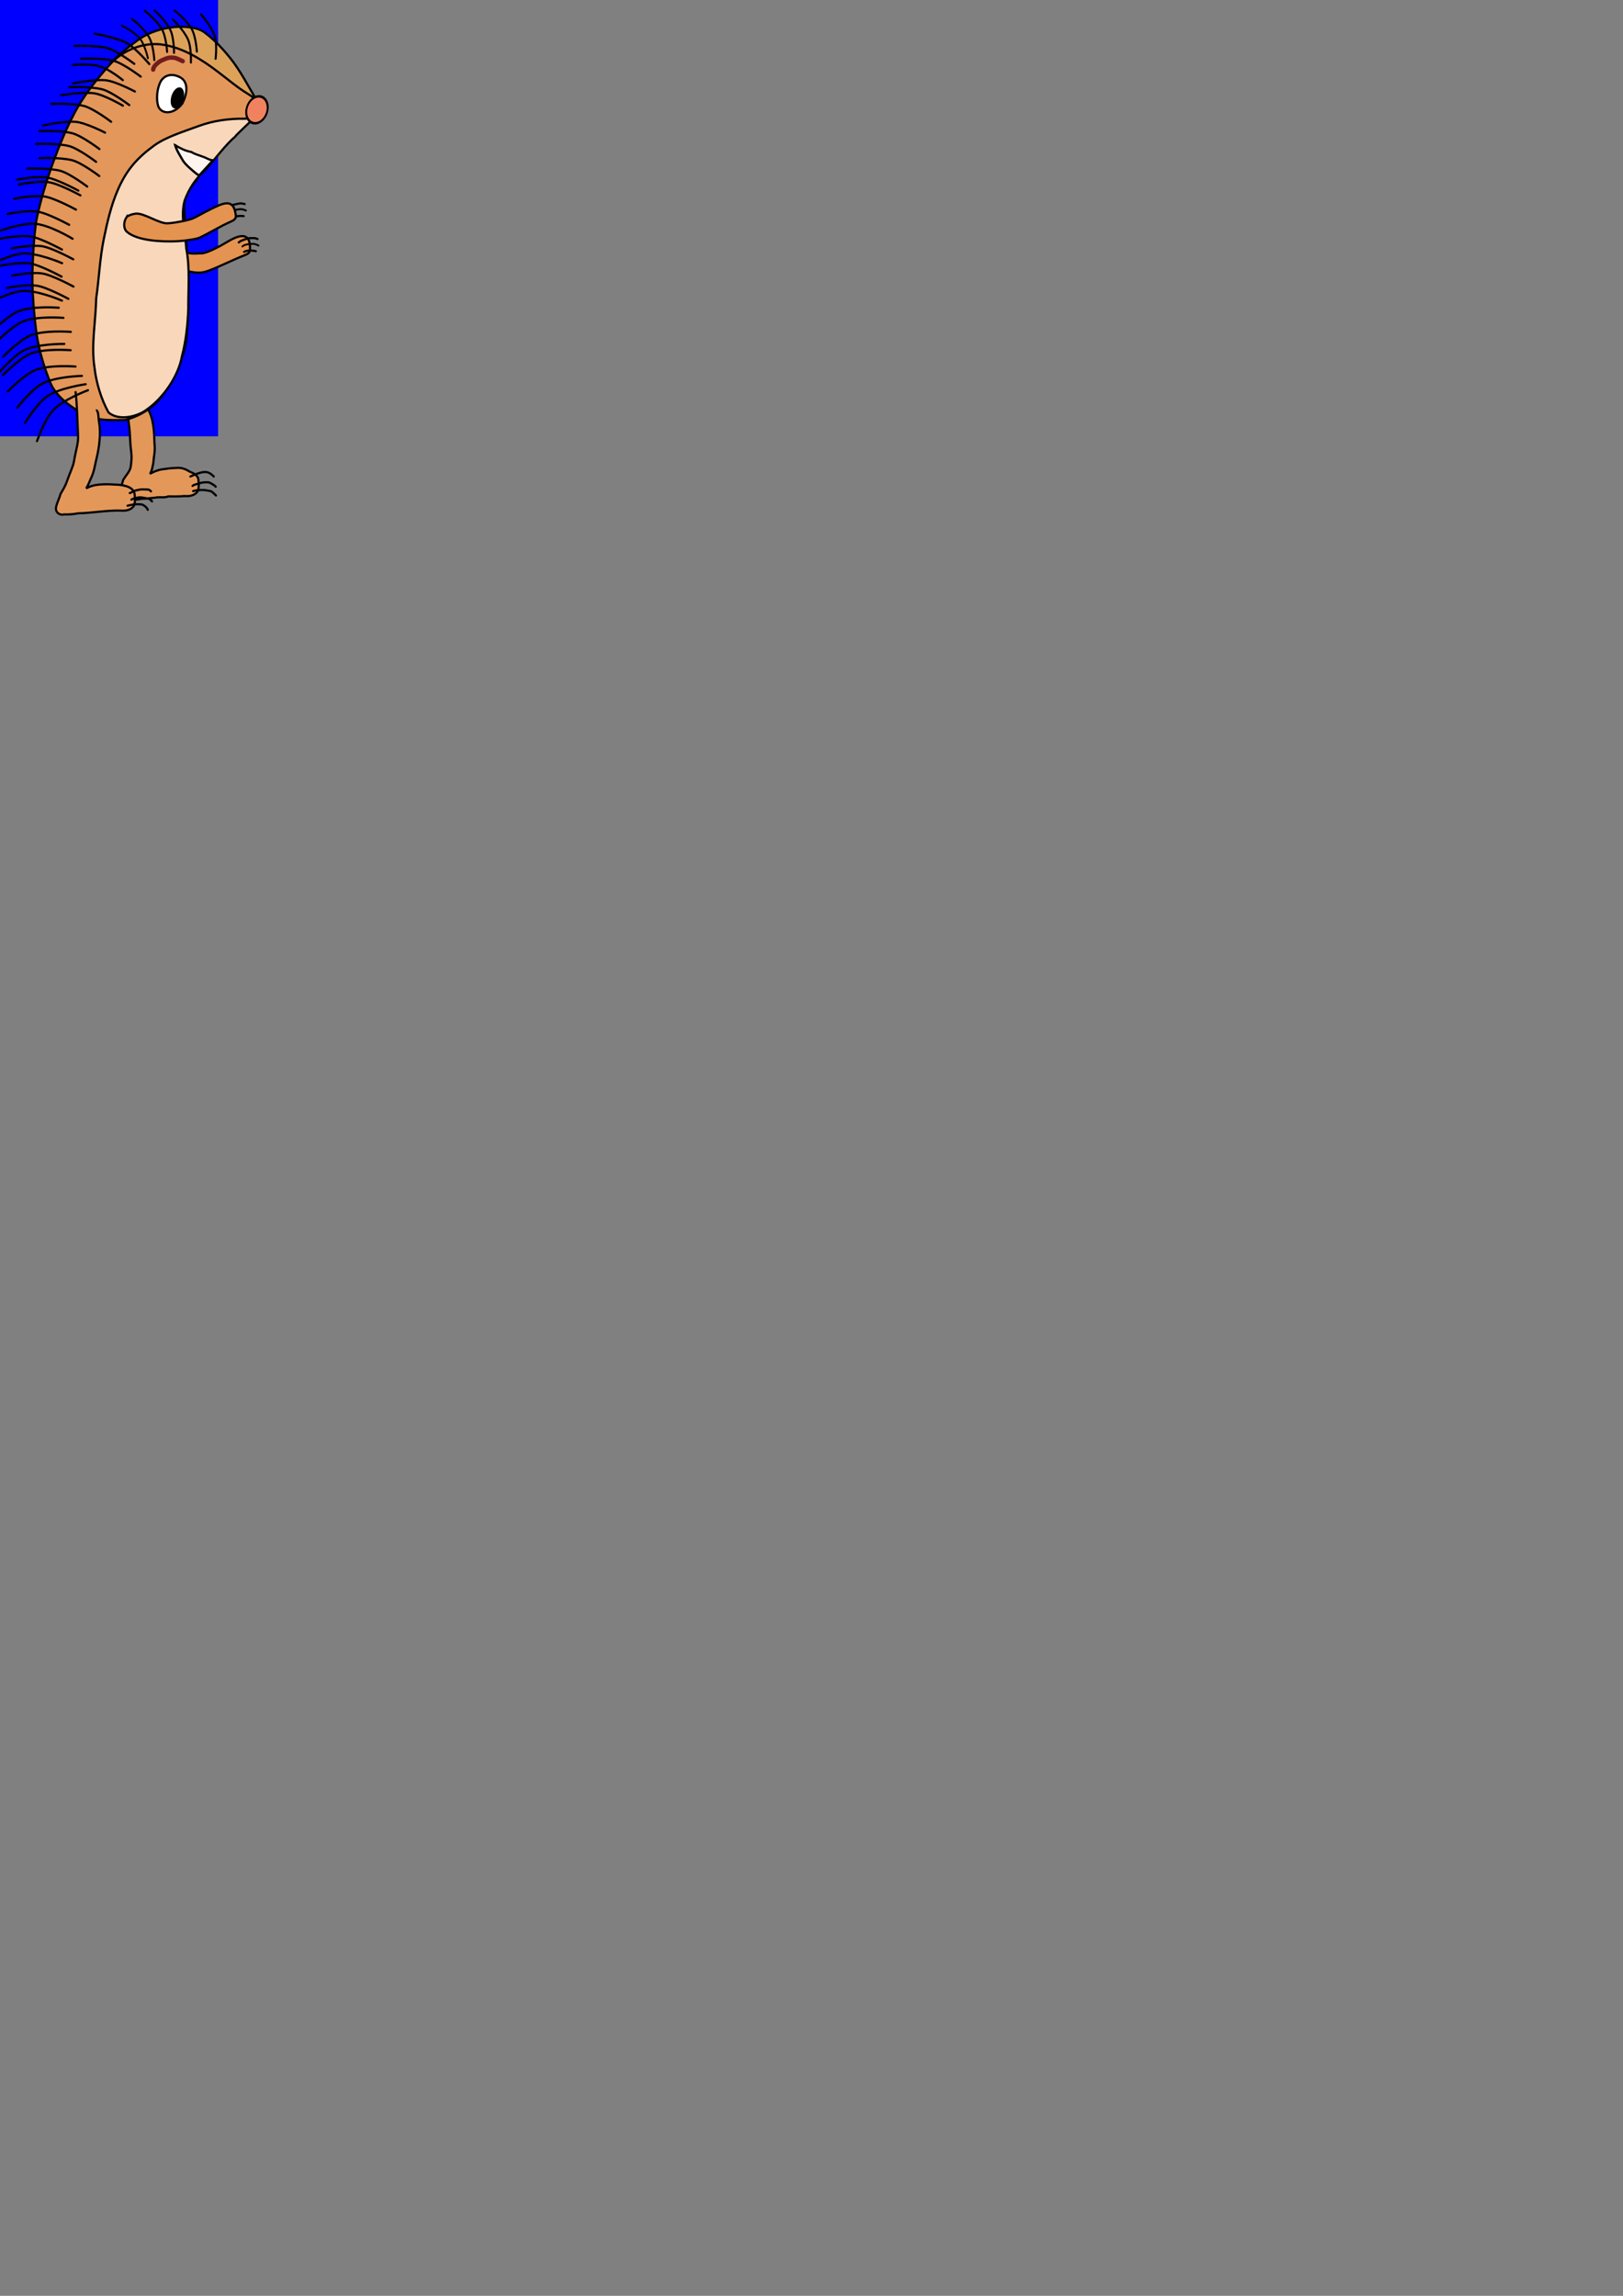 <?xml version="1.0" encoding="UTF-8" standalone="no"?>
<svg
   xmlns:dc="http://purl.org/dc/elements/1.1/"
   xmlns:cc="http://creativecommons.org/ns#"
   xmlns:rdf="http://www.w3.org/1999/02/22-rdf-syntax-ns#"
   xmlns:svg="http://www.w3.org/2000/svg"
   xmlns="http://www.w3.org/2000/svg"
   xmlns:xlink="http://www.w3.org/1999/xlink"
   xmlns:sodipodi="http://sodipodi.sourceforge.net/DTD/sodipodi-0.dtd"
   xmlns:inkscape="http://www.inkscape.org/namespaces/inkscape"
   width="744.094"
   height="1052.362"
   version="1.1">
<rect width="100%" height="100%" fill="#808080" stroke="none"/>
<defs>
  <g id="pindsvin"><g transform="translate(-550 -380)">
    <path
       style="fill:#dda259;fill-opacity:1;stroke:#000000;stroke-width:1px;stroke-linecap:butt;stroke-linejoin:miter;stroke-opacity:1"
       d="m 667.206,425.184 c -3.367,-5.719 -7.251,-13.081 -11.514,-18.385 -3.657,-4.551 -7.324,-8.499 -12.004,-11.992 -3.019,-2.253 -8.077,-2.581 -11.618,-2.524 -5.462,0.088 -12.4,1.851 -17.415,5.14 -3.923,2.573 -9.98,7.366 -14.12,11.725"
       id="path5398"
       inkscape:connector-curvature="0"
       sodipodi:nodetypes="cssssc" />
    <path
       style="fill:#e59350;fill-opacity:1;stroke:#000000;stroke-width:1px;stroke-linecap:butt;stroke-linejoin:miter;stroke-opacity:1"
       d="m 619.902,487.696 c 4.069,1.741 9.366,5.241 13.549,7.237 4.117,1.965 6.562,1.124 8.86,1.199 2.101,0.069 7.49,-2.616 11.843,-5.238 4.711,-2.837 9.966,-4.81 10.429,1.625 0.3,4.175 -0.507,3.53 -5.891,5.901 -6.051,2.664 -12.18,5.622 -15.093,6.281 -4.468,1.012 -8.737,-0.87 -12.978,-2.196 -7.663,-2.396 -13.533,-5.739 -13.245,-4.834"
       id="path5328-5"
       inkscape:connector-curvature="0"
       sodipodi:nodetypes="csssssssc" />
    <path
       style="fill:none;stroke:#000000;stroke-width:0.991px;stroke-linecap:round;stroke-linejoin:miter;stroke-opacity:1"
       d="m 661.904,495.473 c 0.23,-0.179 0.498,-0.264 0.778,-0.344 0.733,-0.21 1.51,-0.305 2.271,-0.272 0.917,0.039 0.734,0.034 1.611,0.135 0.284,0.033 0.514,0.113 0.734,0.161"
       id="path5356-0"
       inkscape:connector-curvature="0"
       sodipodi:nodetypes="csssc" />
    <path
       style="fill:none;stroke:#000000;stroke-width:0.844px;stroke-linecap:round;stroke-linejoin:miter;stroke-opacity:1"
       d="m 661.161,492.955 c 0.723,-0.683 1.598,-0.805 2.478,-0.994 0.725,-0.157 1.402,-0.121 2.09,-0.166 1.059,-0.068 1.756,0.214 2.767,0.775"
       id="path5354-3"
       inkscape:connector-curvature="0"
       sodipodi:nodetypes="cssc" />
    <path
       style="fill:none;stroke:#000000;stroke-width:1px;stroke-linecap:round;stroke-linejoin:miter;stroke-opacity:1"
       d="m 659.481,491.119 c 0.708,-0.707 1.682,-1 2.593,-1.335 1.315,-0.483 2.106,-0.649 3.509,-0.653 1.048,-0.003 1.494,9.1e-4 2.487,0.428"
       id="path5352-8"
       inkscape:connector-curvature="0"
       sodipodi:nodetypes="cssc" />
    <path
       style="fill:#e3985a;stroke:#000000;stroke-width:1px;stroke-linecap:butt;stroke-linejoin:miter;stroke-opacity:1;fill-opacity:1"
       d="m 616.607,565.041 c 1.309,-0.291 0.835,1.548 1.163,2.466 2.754,4.218 2.947,11.466 3.037,15.443 0.443,4.194 -0.264,5.521 -0.483,9.078 -0.384,1.749 -0.576,3.692 -1.573,5.156 1.847,-0.996 3.616,-1.778 5.692,-2.063 2.112,-0.287 4.216,-0.62 6.353,-0.615 2.149,-0.275 4.214,0.425 6.004,1.59 1.683,0.758 3.646,1.46 4.124,3.483 0.186,1.873 0.419,4.073 -0.387,5.768 -1.412,1.902 -3.847,2.233 -6.046,2.026 -2.439,0.293 -4.898,0.122 -7.348,0.168 -1.713,0.74 -3.878,0.186 -5.766,0.536 -2.057,0.19 -4.077,0.53 -6.224,0.535 -2.123,0.418 -4.382,0.583 -6.602,0.529 -2.198,0.53 -4.191,-1.301 -3.557,-3.552 0.406,-1.885 1.009,-3.765 1.495,-5.655 1.04,-1.736 3.123,-3.897 3.421,-5.914 0.663,-4.488 0.384,-5.751 0.09,-8.235 -0.435,-3.671 -0.314,-6.457 -0.666,-9.436 -0.351,-2.961 -1.043,-8.284 -1.633,-9.755"
       id="path4923"
       inkscape:connector-curvature="0"
       sodipodi:nodetypes="cccccccccccccccccsssc" />
    <path
       style="fill:#e3975a;fill-opacity:1;stroke:#000000;stroke-width:1px;stroke-linecap:butt;stroke-linejoin:miter;stroke-opacity:1"
       d="m 670.982,427.809 c -0.545,-0.298 -7.066,-4.628 -7.6,-4.951 -4.819,-2.917 -9.228,-6.775 -13.826,-10.202 -7.231,-5.485 -15.331,-10.537 -24.351,-12.086 -8.781,-1.6 -18.662,2.15 -24.753,8.937 -5.891,6.564 -12.678,14.888 -17.158,23.998 -5.725,11.038 -12.764,29.799 -16.26,45.73 -1.496,6.817 -2.259,22.733 -2.177,29.799 0.081,6.917 0.853,16.423 1.904,23.906 1.066,7.59 3.541,15.656 6.432,22.726 2.657,6.497 10.883,12.339 17.712,15.2 4.904,2.055 11.035,1.692 16.341,1.677 8.065,-2.057 14.89,-6.844 19.126,-14.064 3.971,-4.884 5.881,-11.34 8.016,-17.644 2.409,-7.118 2.057,-32.815 1.81,-37.593 -0.162,-3.144 -1.217,-17.042 -1.641,-25.527 -0.175,-3.5 -1.135,-7.865 5.798,-15.352"
       id="path4409"
       inkscape:connector-curvature="0"
       sodipodi:nodetypes="csccscsssssccsssc" />
    <path
       style="fill:#e3985a;stroke:#000000;stroke-width:1px;stroke-linecap:butt;stroke-linejoin:miter;stroke-opacity:1;fill-opacity:1"
       d="m 593.975,568.138 c 1.309,-0.291 1.108,3.773 1.43,5.412 0.974,4.943 -0.043,11.909 -0.892,15.443 -0.985,4.101 -1.357,7.141 -2.537,9.614 -0.771,1.616 -1.469,3.782 -2.466,5.246 1.847,-0.996 3.694,-1.524 5.781,-1.706 2.291,-0.199 4.042,-0.213 6.264,-0.079 2.162,0.13 3.421,0.02 6.004,0.697 1.785,0.468 3.646,1.46 4.124,3.483 0.186,1.873 0.419,4.073 -0.387,5.768 -1.412,1.902 -3.847,2.233 -6.046,2.026 -6.537,-0.176 -13.21,1.155 -19.337,1.24 -2.123,0.418 -4.382,0.583 -6.602,0.529 -2.198,0.53 -4.191,-1.301 -3.557,-3.552 0.406,-1.885 1.545,-4.033 2.031,-5.923 1.04,-1.736 2.244,-3.711 2.885,-5.646 1.235,-3.726 2.926,-6.937 3.304,-9.485 0.601,-4.049 1.962,-7.957 1.834,-10.954 -0.261,-6.086 -0.686,-19.445 -1.276,-20.915"
       id="path4923-9"
       inkscape:connector-curvature="0"
       sodipodi:nodetypes="cssscssscccccccsssc" />
    <path
       style="fill:#f8d7bb;fill-opacity:1;stroke:#000000;stroke-width:1px;stroke-linecap:butt;stroke-linejoin:miter;stroke-opacity:1"
       d="m 644.109,457.934 c -4.491,4.003 -7.414,8.468 -9.457,13.989 -1.981,7.234 0.326,14.747 0.746,21.972 1.777,9.041 0.871,18.542 0.926,27.641 -0.255,7.02 -1.058,14.782 -2.878,21.633 -1.688,9.624 -8.911,19.283 -15.451,24.038 -4.58,3.824 -13.382,5.958 -18.225,1.879 -3.34,-5.998 -5.671,-13.654 -6.448,-20.611 -1.612,-10.412 0.588,-21.308 0.773,-31.673 1.327,-9.082 1.623,-18.023 3.466,-27.109 1.57,-7.742 3.36,-15.474 6.403,-22.518 3.926,-9.089 8.696,-14.629 16.763,-20.501 5.265,-3.832 13.216,-6.27 20.448,-8.935 6.584,-2.426 13.801,-3.402 20.791,-3.324 0.682,0.094 2.348,-0.501 3.898,0.237 -0.661,0.846 -7.617,7.116 -8.127,8.084 -4.275,3.471 -10.066,11.399 -13.627,15.199 z"
       id="path4949"
       inkscape:connector-curvature="0"
       sodipodi:nodetypes="cccccccccsssscccc" />
    <path
       sodipodi:type="arc"
       style="fill:#f18260;fill-opacity:1;stroke:#000000;stroke-width:1.307;stroke-miterlimit:4;stroke-opacity:1;stroke-dasharray:none"
       id="path4413"
       sodipodi:cx="670.35712"
       sodipodi:cy="431.29074"
       sodipodi:rx="7.1428571"
       sodipodi:ry="7.1428571"
       d="m 677.5,431.291 a 7.143,7.143 0 1 1 -14.286,0 7.143,7.143 0 1 1 14.286,0 z"
       transform="matrix(0.634,0.19,-0.269,0.842,358.823,-60.172)" />
    <path
       style="fill:none;stroke:#000000;stroke-width:1px;stroke-linecap:round;stroke-linejoin:miter;stroke-opacity:1"
       d="m 637.28,598.425 c 1.322,-0.585 3.175,-1.386 4.511,-1.723 0.98,-0.247 1.872,-0.442 2.803,-0.312 1.41,0.198 2.427,1.041 3.418,2.034"
       id="path4954"
       inkscape:connector-curvature="0"
       sodipodi:nodetypes="cssc" />
    <path
       style="fill:none;stroke:#000000;stroke-width:1px;stroke-linecap:round;stroke-linejoin:miter;stroke-opacity:1"
       d="m 638.29,602.718 c 0.79,-0.672 1.878,-0.741 2.824,-1.093 1.324,-0.493 2.779,-0.604 4.192,-0.554 0.863,0.03 1.549,0.58 2.273,0.992 0.571,0.325 0.694,0.381 1.318,1.033"
       id="path4956"
       inkscape:connector-curvature="0"
       sodipodi:nodetypes="csssc" />
    <path
       style="fill:none;stroke:#000000;stroke-width:1px;stroke-linecap:round;stroke-linejoin:miter;stroke-opacity:1"
       d="m 638.543,605.117 c 1.015,-0.391 2.165,-0.317 3.214,-0.499 1.07,-0.043 2.142,-0.042 3.186,0.219 0.97,0.112 2.039,0.239 2.717,1.028 0.524,0.36 0.892,0.848 1.365,1.273"
       id="path4958"
       inkscape:connector-curvature="0" />
    <path
       style="fill:none;stroke:#000000;stroke-width:1px;stroke-linecap:round;stroke-linejoin:miter;stroke-opacity:1"
       d="m 609.501,606.001 c 0.683,-0.148 1.223,-0.625 1.87,-0.879 0.962,-0.379 1.976,-0.574 2.986,-0.741 0.896,-0.149 1.815,0.015 2.722,-0.019 1.349,-0.051 1.791,0.443 2.145,0.882"
       id="path4960"
       inkscape:connector-curvature="0"
       sodipodi:nodetypes="csssc" />
    <path
       style="fill:none;stroke:#000000;stroke-width:1px;stroke-linecap:round;stroke-linejoin:miter;stroke-opacity:1"
       d="m 610.258,609.031 c 1.233,-0.751 2.659,-0.986 4.039,-1.073 1.44,0.137 2.618,0.408 3.941,0.65 0.229,0.087 0.847,0.536 1.459,1.212"
       id="path4962"
       inkscape:connector-curvature="0"
       sodipodi:nodetypes="cccc" />
    <path
       style="fill:none;stroke:#000000;stroke-width:1px;stroke-linecap:round;stroke-linejoin:miter;stroke-opacity:1"
       d="m 608.491,611.809 c 2.197,-0.519 3.356,-0.759 5.314,-0.658 1.276,0.066 1.517,0.056 2.477,0.769 0.911,0.676 0.892,0.732 1.489,1.75"
       id="path4964"
       inkscape:connector-curvature="0"
       sodipodi:nodetypes="cssc" />
    <path
       style="fill:#fcf5ef;fill-opacity:1;stroke:#000000;stroke-width:1px;stroke-linecap:butt;stroke-linejoin:miter;stroke-opacity:1"
       d="m 630.344,446.625 c 0.627,2.34 2.561,5.223 3.719,7.25 1.384,1.922 3.256,3.39 4.844,4.781 0.536,0.496 1.749,1.428 2.406,1.75 -6.116,-4.647 -8.478,-7.442 -10.969,-13.781 z"
       id="path4997"
       inkscape:connector-curvature="0"
       sodipodi:nodetypes="cccccccc" />
    <path
       style="fill:#ffffff;stroke:#000000;stroke-width:1px;stroke-linecap:butt;stroke-linejoin:miter;stroke-opacity:1;fill-opacity:1"
       d="m 623.694,417.266 c 2.063,-3.265 5.628,-3.671 9.092,-1.711 3.361,1.954 3.428,6.761 0.819,11.852 -3.451,4.726 -9.012,5.394 -10.934,1.609 -1.316,-3.76 -0.558,-8.757 1.022,-11.75 z"
       id="path5519-1"
       inkscape:connector-curvature="0"
       sodipodi:nodetypes="ccccc" />
    <path
       sodipodi:type="arc"
       style="opacity:1;fill:#000000;fill-opacity:1;stroke:none"
       id="path5011"
       sodipodi:cx="630.90338"
       sodipodi:cy="426.6358"
       sodipodi:rx="2.841054"
       sodipodi:ry="4.987628"
       d="m 633.744,426.636 a 2.841,4.988 0 1 1 -5.682,0 2.841,4.988 0 1 1 5.682,0 z"
       transform="matrix(0.958,0.287,-0.287,0.958,149.363,-164.899)"
       inkscape:transform-center-y="0.74734758"
       inkscape:transform-center-x="-0.12424524" />
    <path
       style="fill:none;stroke:#000000;stroke-width:1px;stroke-linecap:round;stroke-linejoin:round;stroke-opacity:1"
       d="m 611.584,409.274 c 0,0 -8.101,-6.155 -12.501,-7.26 -5.389,-1.354 -14.963,-0.947 -14.963,-0.947"
       id="path5013"
       inkscape:connector-curvature="0"
       sodipodi:nodetypes="csc" />
    <path
       style="fill:none;stroke:#000000;stroke-width:1px;stroke-linecap:round;stroke-linejoin:round;stroke-opacity:1"
       d="m 614.52,415.111 c 0,0 -8.101,-6.155 -12.501,-7.26 -5.389,-1.354 -14.963,-0.947 -14.963,-0.947"
       id="path5013-3"
       inkscape:connector-curvature="0"
       sodipodi:nodetypes="csc" />
    <path
       style="fill:none;stroke:#000000;stroke-width:1px;stroke-linecap:round;stroke-linejoin:round;stroke-opacity:1"
       d="m 618.471,409.376 c 0,0 -6.576,-7.763 -10.632,-9.795 -4.968,-2.488 -14.403,-4.164 -14.403,-4.164"
       id="path5013-9"
       inkscape:connector-curvature="0"
       sodipodi:nodetypes="csc" />
    <path
       style="fill:none;stroke:#000000;stroke-width:1px;stroke-linecap:round;stroke-linejoin:round;stroke-opacity:1"
       d="m 606.303,416.724 c 0,0 -6.404,-5.262 -10.804,-6.368 -5.389,-1.354 -12.106,-0.59 -12.106,-0.59"
       id="path5013-37"
       inkscape:connector-curvature="0"
       sodipodi:nodetypes="csc" />
    <path
       style="fill:none;stroke:#000000;stroke-width:1px;stroke-linecap:round;stroke-linejoin:round;stroke-opacity:1"
       d="m 611.848,421.951 c 0,0 -8.981,-4.779 -13.502,-5.166 -5.536,-0.474 -14.922,1.46 -14.922,1.46"
       id="path5013-1"
       inkscape:connector-curvature="0"
       sodipodi:nodetypes="csc" />
    <path
       style="fill:none;stroke:#000000;stroke-width:1px;stroke-linecap:round;stroke-linejoin:round;stroke-opacity:1"
       d="m 609.28,428.18 c 0,0 -8.101,-6.155 -12.501,-7.26 -5.389,-1.354 -14.963,-0.947 -14.963,-0.947"
       id="path5013-8"
       inkscape:connector-curvature="0"
       sodipodi:nodetypes="csc" />
    <path
       style="fill:none;stroke:#000000;stroke-width:1px;stroke-linecap:round;stroke-linejoin:round;stroke-opacity:1"
       d="m 606.334,428.435 c 0,0 -8.789,-5.124 -13.291,-5.686 -5.514,-0.688 -14.967,0.881 -14.967,0.881"
       id="path5013-6"
       inkscape:connector-curvature="0"
       sodipodi:nodetypes="csc" />
    <path
       style="fill:none;stroke:#000000;stroke-width:1px;stroke-linecap:round;stroke-linejoin:round;stroke-opacity:1"
       d="m 600.946,435.819 c 0,0 -8.101,-6.155 -12.501,-7.26 -5.389,-1.354 -14.963,-0.947 -14.963,-0.947"
       id="path5013-2"
       inkscape:connector-curvature="0"
       sodipodi:nodetypes="csc" />
    <path
       style="fill:none;stroke:#000000;stroke-width:1px;stroke-linecap:round;stroke-linejoin:round;stroke-opacity:1"
       d="m 598.175,440.797 c 0,0 -9.054,-4.64 -13.58,-4.956 -5.543,-0.388 -14.897,1.691 -14.897,1.691"
       id="path5013-7"
       inkscape:connector-curvature="0"
       sodipodi:nodetypes="csc" />
    <path
       style="fill:none;stroke:#000000;stroke-width:1px;stroke-linecap:round;stroke-linejoin:round;stroke-opacity:1"
       d="m 595.58,448.32 c 0,0 -8.101,-6.155 -12.501,-7.26 -5.389,-1.354 -14.963,-0.947 -14.963,-0.947"
       id="path5013-0"
       inkscape:connector-curvature="0"
       sodipodi:nodetypes="csc" />
    <path
       style="fill:none;stroke:#000000;stroke-width:1px;stroke-linecap:round;stroke-linejoin:round;stroke-opacity:1"
       d="m 594.064,454.191 c 0,0 -8.101,-6.155 -12.501,-7.26 -5.389,-1.354 -14.963,-0.947 -14.963,-0.947"
       id="path5013-14"
       inkscape:connector-curvature="0"
       sodipodi:nodetypes="csc" />
    <path
       style="fill:none;stroke:#000000;stroke-width:1px;stroke-linecap:round;stroke-linejoin:round;stroke-opacity:1"
       d="m 595.517,460.691 c 0,0 -8.101,-6.155 -12.501,-7.26 -5.389,-1.354 -14.963,-0.947 -14.963,-0.947"
       id="path5013-18"
       inkscape:connector-curvature="0"
       sodipodi:nodetypes="csc" />
    <path
       style="fill:none;stroke:#000000;stroke-width:1px;stroke-linecap:round;stroke-linejoin:round;stroke-opacity:1"
       d="m 589.982,465.512 c 0,0 -8.101,-6.155 -12.501,-7.26 -5.389,-1.354 -14.963,-0.947 -14.963,-0.947"
       id="path5013-00"
       inkscape:connector-curvature="0"
       sodipodi:nodetypes="csc" />
    <path
       style="fill:none;stroke:#000000;stroke-width:1px;stroke-linecap:round;stroke-linejoin:round;stroke-opacity:1"
       d="m 585.905,467.371 c 0,0 -10.011,-5.44 -14.51,-6.027 -5.51,-0.718 -13.722,1.066 -13.722,1.066"
       id="path5013-99"
       inkscape:connector-curvature="0"
       sodipodi:nodetypes="csc" />
    <path
       style="fill:none;stroke:#000000;stroke-width:1px;stroke-linecap:round;stroke-linejoin:round;stroke-opacity:1"
       d="m 586.883,469.568 c 0,0 -10.011,-5.44 -14.51,-6.027 -5.51,-0.718 -13.722,1.066 -13.722,1.066"
       id="path5013-99-5"
       inkscape:connector-curvature="0"
       sodipodi:nodetypes="csc" />
    <path
       style="fill:none;stroke:#000000;stroke-width:1px;stroke-linecap:round;stroke-linejoin:round;stroke-opacity:1"
       d="m 584.83,476.086 c 0,0 -10.011,-5.44 -14.51,-6.027 -5.51,-0.718 -13.722,1.066 -13.722,1.066"
       id="path5013-99-3"
       inkscape:connector-curvature="0"
       sodipodi:nodetypes="csc" />
    <path
       style="fill:none;stroke:#000000;stroke-width:1px;stroke-linecap:round;stroke-linejoin:round;stroke-opacity:1"
       d="m 581.705,483.05 c 0,0 -10.011,-5.44 -14.51,-6.027 -5.51,-0.718 -13.722,1.066 -13.722,1.066"
       id="path5013-99-2"
       inkscape:connector-curvature="0"
       sodipodi:nodetypes="csc" />
    <path
       style="fill:none;stroke:#000000;stroke-width:1px;stroke-linecap:round;stroke-linejoin:round;stroke-opacity:1"
       d="m 578.401,494.389 c 0,0 -10.011,-5.44 -14.51,-6.027 -5.51,-0.718 -13.722,1.066 -13.722,1.066"
       id="path5013-99-1"
       inkscape:connector-curvature="0"
       sodipodi:nodetypes="csc" />
    <path
       style="fill:none;stroke:#000000;stroke-width:1px;stroke-linecap:round;stroke-linejoin:round;stroke-opacity:1"
       d="m 578.223,506.8 c 0,0 -10.011,-5.44 -14.51,-6.027 -5.51,-0.718 -13.722,1.066 -13.722,1.066"
       id="path5013-99-9"
       inkscape:connector-curvature="0"
       sodipodi:nodetypes="csc" />
    <path
       style="fill:none;stroke:#000000;stroke-width:1px;stroke-linecap:round;stroke-linejoin:round;stroke-opacity:1"
       d="m 583.669,511.354 c 0,0 -10.011,-5.44 -14.51,-6.027 -5.51,-0.718 -13.722,1.066 -13.722,1.066"
       id="path5013-99-4"
       inkscape:connector-curvature="0"
       sodipodi:nodetypes="csc" />
    <path
       style="fill:none;stroke:#000000;stroke-width:1px;stroke-linecap:round;stroke-linejoin:round;stroke-opacity:1"
       d="m 583.58,498.854 c 0,0 -10.011,-5.44 -14.51,-6.027 -5.51,-0.718 -13.722,1.066 -13.722,1.066"
       id="path5013-99-8"
       inkscape:connector-curvature="0"
       sodipodi:nodetypes="csc" />
    <path
       style="fill:none;stroke:#000000;stroke-width:1px;stroke-linecap:round;stroke-linejoin:round;stroke-opacity:1"
       d="m 581.348,516.979 c 0,0 -10.011,-5.44 -14.51,-6.027 -5.51,-0.718 -13.722,1.066 -13.722,1.066"
       id="path5013-99-46"
       inkscape:connector-curvature="0"
       sodipodi:nodetypes="csc" />
    <path
       style="fill:none;stroke:#000000;stroke-width:1px;stroke-linecap:round;stroke-linejoin:round;stroke-opacity:1"
       d="m 582.385,540.533 c 0,0 -12.817,-1.043 -19.06,1.895 -5.027,2.366 -11.937,9.473 -11.937,9.473"
       id="path5013-99-95"
       inkscape:connector-curvature="0"
       sodipodi:nodetypes="csc"
       inkscape:transform-center-x="-3.75"
       inkscape:transform-center-y="-1.0714286" />
    <path
       style="fill:none;stroke:#000000;stroke-width:1px;stroke-linecap:round;stroke-linejoin:round;stroke-opacity:1"
       d="m 582.463,532.125 c 0,0 -12.817,-1.043 -19.06,1.895 -5.027,2.366 -11.937,9.473 -11.937,9.473"
       id="path5013-99-95-1"
       inkscape:connector-curvature="0"
       sodipodi:nodetypes="csc"
       inkscape:transform-center-x="-3.75"
       inkscape:transform-center-y="-1.0714286" />
    <path
       style="fill:none;stroke:#000000;stroke-width:1px;stroke-linecap:round;stroke-linejoin:round;stroke-opacity:1"
       d="m 579.07,525.697 c 0,0 -12.817,-1.043 -19.06,1.895 -5.027,2.366 -11.937,9.473 -11.937,9.473"
       id="path5013-99-95-3"
       inkscape:connector-curvature="0"
       sodipodi:nodetypes="csc"
       inkscape:transform-center-x="-3.75"
       inkscape:transform-center-y="-1.0714286" />
    <path
       style="fill:none;stroke:#000000;stroke-width:1px;stroke-linecap:round;stroke-linejoin:round;stroke-opacity:1"
       d="m 576.927,521.054 c 0,0 -12.817,-1.043 -19.06,1.895 -5.027,2.366 -11.937,9.473 -11.937,9.473"
       id="path5013-99-95-2"
       inkscape:connector-curvature="0"
       sodipodi:nodetypes="csc"
       inkscape:transform-center-x="-3.75"
       inkscape:transform-center-y="-1.0714286" />
    <path
       style="fill:none;stroke:#000000;stroke-width:1px;stroke-linecap:round;stroke-linejoin:round;stroke-opacity:1"
       d="m 579.478,537.649 c 0,0 -12.858,-0.191 -18.892,3.155 -4.859,2.695 -11.283,10.244 -11.283,10.244"
       id="path5013-99-95-4"
       inkscape:connector-curvature="0"
       sodipodi:nodetypes="csc"
       inkscape:transform-center-x="-3.676645"
       inkscape:transform-center-y="-1.2290434" />
    <path
       style="fill:none;stroke:#000000;stroke-width:1px;stroke-linecap:round;stroke-linejoin:round;stroke-opacity:1"
       d="m 584.606,548.018 c 0,0 -12.817,-1.043 -19.06,1.895 -5.027,2.366 -11.937,9.473 -11.937,9.473"
       id="path5013-99-95-6"
       inkscape:connector-curvature="0"
       sodipodi:nodetypes="csc"
       inkscape:transform-center-x="-3.75"
       inkscape:transform-center-y="-1.0714286" />
    <path
       style="fill:none;stroke:#000000;stroke-width:1px;stroke-linecap:round;stroke-linejoin:round;stroke-opacity:1"
       d="m 587.556,552.298 c 0,0 -12.856,0.298 -18.759,3.871 -4.753,2.878 -10.885,10.666 -10.885,10.666"
       id="path5013-99-95-13"
       inkscape:connector-curvature="0"
       sodipodi:nodetypes="csc"
       inkscape:transform-center-x="-3.627295"
       inkscape:transform-center-y="-1.3669426" />
    <path
       style="fill:none;stroke:#000000;stroke-width:1px;stroke-linecap:round;stroke-linejoin:round;stroke-opacity:1"
       d="m 578.406,517.809 c 0,0 -11.793,-5.128 -18.65,-4.364 -5.522,0.615 -14.358,5.108 -14.358,5.108"
       id="path5013-99-95-5"
       inkscape:connector-curvature="0"
       sodipodi:nodetypes="csc"
       inkscape:transform-center-x="-3.86599"
       inkscape:transform-center-y="-1.9382828" />
    <path
       style="fill:none;stroke:#000000;stroke-width:0.933px;stroke-linecap:round;stroke-linejoin:round;stroke-opacity:1"
       d="m 620.757,407.541 c 0,0 -0.407,-7.214 -2.545,-10.701 -2.619,-4.27 -7.699,-8.157 -7.699,-8.157"
       id="path5013-37-5"
       inkscape:connector-curvature="0"
       sodipodi:nodetypes="csc" />
    <path
       style="fill:none;stroke:#000000;stroke-width:0.868px;stroke-linecap:round;stroke-linejoin:round;stroke-opacity:1"
       d="m 617.817,406.706 c 0,0 -1.458,-6.588 -3.894,-9.288 -2.983,-3.306 -8.099,-5.644 -8.099,-5.644"
       id="path5013-37-3"
       inkscape:connector-curvature="0"
       sodipodi:nodetypes="csc" />
    <path
       style="fill:none;stroke:#000000;stroke-width:1px;stroke-linecap:round;stroke-linejoin:round;stroke-opacity:1"
       d="m 589.278,556.123 c 0,0 -12.743,1.732 -18.209,5.942 -4.402,3.39 -9.626,11.815 -9.626,11.815"
       id="path5013-99-95-13-6"
       inkscape:connector-curvature="0"
       sodipodi:nodetypes="csc"
       inkscape:transform-center-x="-3.4519"
       inkscape:transform-center-y="-1.7635726" />
    <path
       style="fill:none;stroke:#000000;stroke-width:1px;stroke-linecap:round;stroke-linejoin:round;stroke-opacity:1"
       d="m 590.327,558.881 c 0,0 -12.07,4.437 -16.501,9.725 -3.568,4.259 -6.855,13.611 -6.855,13.611"
       id="path5013-99-95-13-62"
       inkscape:connector-curvature="0"
       sodipodi:nodetypes="csc"
       inkscape:transform-center-x="-2.990945"
       inkscape:transform-center-y="-2.4657776" />
    <path
       style="fill:none;stroke:#000000;stroke-width:1px;stroke-linecap:round;stroke-linejoin:round;stroke-opacity:1"
       d="m 578.468,500.64 c 0,0 -11.793,-5.128 -18.65,-4.364 -5.522,0.615 -14.358,5.108 -14.358,5.108"
       id="path5013-99-95-5-6"
       inkscape:connector-curvature="0"
       sodipodi:nodetypes="csc"
       inkscape:transform-center-x="-3.86599"
       inkscape:transform-center-y="-1.9382828" />
    <path
       style="fill:none;stroke:#000000;stroke-width:1px;stroke-linecap:round;stroke-linejoin:round;stroke-opacity:1"
       d="m 583.284,489.449 c 0,0 -10.968,-6.715 -17.864,-6.909 -5.554,-0.157 -14.928,3.067 -14.928,3.067"
       id="path5013-99-95-5-5"
       inkscape:connector-curvature="0"
       sodipodi:nodetypes="csc"
       inkscape:transform-center-x="-3.789395"
       inkscape:transform-center-y="-0.72010822" />
    <path
       style="fill:none;stroke:#000000;stroke-width:0.933px;stroke-linecap:round;stroke-linejoin:round;stroke-opacity:1"
       d="m 629.787,404.24 c 0,0 0.059,-7.225 -1.85,-10.843 -2.338,-4.43 -7.156,-8.637 -7.156,-8.637"
       id="path5013-37-5-0"
       inkscape:connector-curvature="0"
       sodipodi:nodetypes="csc" />
    <path
       style="fill:none;stroke:#000000;stroke-width:0.933px;stroke-linecap:round;stroke-linejoin:round;stroke-opacity:1"
       d="m 640.255,403.677 c 0,0 -0.407,-7.214 -2.545,-10.701 -2.619,-4.27 -7.699,-8.157 -7.699,-8.157"
       id="path5013-37-5-8"
       inkscape:connector-curvature="0"
       sodipodi:nodetypes="csc" />
    <path
       style="fill:none;stroke:#000000;stroke-width:0.933px;stroke-linecap:round;stroke-linejoin:round;stroke-opacity:1"
       d="m 648.84,406.966 c 0,0 0.89,-7.171 -0.59,-10.983 -1.813,-4.67 -6.115,-9.403 -6.115,-9.403"
       id="path5013-37-5-9"
       inkscape:connector-curvature="0"
       sodipodi:nodetypes="csc" />
    <path
       style="fill:none;stroke:#000000;stroke-width:0.933px;stroke-linecap:round;stroke-linejoin:round;stroke-opacity:1"
       d="m 637.526,408.684 c 0,0 0.311,-7.219 -1.471,-10.9 -2.183,-4.509 -6.851,-8.881 -6.851,-8.881"
       id="path5013-37-5-86"
       inkscape:connector-curvature="0"
       sodipodi:nodetypes="csc" />
    <path
       style="fill:none;stroke:#000000;stroke-width:0.933px;stroke-linecap:round;stroke-linejoin:round;stroke-opacity:1"
       d="m 626.618,403.803 c 0,0 -0.407,-7.214 -2.545,-10.701 -2.619,-4.27 -7.699,-8.157 -7.699,-8.157"
       id="path5013-37-5-83"
       inkscape:connector-curvature="0"
       sodipodi:nodetypes="csc" />
    <path
       style="fill:none;stroke:#711d1d;stroke-width:2;stroke-linecap:round;stroke-linejoin:miter;stroke-opacity:1;stroke-miterlimit:4;stroke-dasharray:none"
       d="m 620.234,411.925 c 0.071,-1.123 0.883,-1.987 1.679,-2.705 0.602,-0.543 1.238,-1.041 1.962,-1.417 2.665,-1.161 3.671,-1.688 6.204,-1.277 1.083,0.176 3.334,1.387 3.697,1.517"
       id="path5450"
       inkscape:connector-curvature="0"
       sodipodi:nodetypes="cscsc" />
  </g>
  </g>

  <g id="pindsvin-open-mouth" transform="translate(-550 -380)">
    <path
       style="fill:#fcf5ef;fill-opacity:1;stroke:#000000;stroke-width:1px;stroke-linecap:butt;stroke-linejoin:miter;stroke-opacity:1"
       d="m 647.634,453.468 c -1.669,-0.058 -3.037,-1.15 -4.59,-1.623 -1.762,-0.714 -3.666,-1.112 -5.277,-2.165 -2.941,-0.556 -4.876,-1.613 -7.419,-3.06 0.627,2.34 2.559,5.222 3.716,7.249 1.384,1.922 3.245,3.396 4.833,4.787 0.536,0.496 1.766,1.434 2.423,1.756 z"
       id="path4997"
       inkscape:connector-curvature="0"
       sodipodi:nodetypes="cccccccc" />
  </g>

  <g id="pindsvin-above"><g transform="translate(-550 -380)">
    <path
       style="fill:none;stroke:#000000;stroke-width:0.969px;stroke-linecap:round;stroke-linejoin:miter;stroke-opacity:1"
       d="m 653.391,475.964 c 0.576,-0.771 1.451,-1.158 2.261,-1.58 1.17,-0.609 2.138,-0.686 3.421,-0.981 1.788,-0.411 2.231,0.016 3.117,0.134"
       id="path5352"
       inkscape:connector-curvature="0"
       sodipodi:nodetypes="cssc" />
    <path
       style="fill:none;stroke:#000000;stroke-width:0.907px;stroke-linecap:round;stroke-linejoin:miter;stroke-opacity:1"
       d="m 655.288,477.684 c 0.644,-0.837 1.522,-1.064 2.394,-1.367 0.72,-0.25 1.416,-0.281 2.113,-0.403 1.073,-0.187 1.981,0.225 2.935,0.577"
       id="path5354"
       inkscape:connector-curvature="0"
       sodipodi:nodetypes="cssc" />
    <path
       style="fill:none;stroke:#000000;stroke-width:1px;stroke-linecap:round;stroke-linejoin:miter;stroke-opacity:1"
       d="m 656.29,480.017 c 0.213,-0.205 0.474,-0.32 0.748,-0.433 0.718,-0.295 1.493,-0.479 2.267,-0.536 0.931,-0.069 0.746,-0.053 1.644,-0.054 0.291,-4.8e-4 0.533,0.052 0.76,0.074"
       id="path5356"
       inkscape:connector-curvature="0"
       sodipodi:nodetypes="csssc" />
    <path
       style="fill:#e59350;fill-opacity:1;stroke:#000000;stroke-width:1px;stroke-linecap:butt;stroke-linejoin:miter;stroke-opacity:1"
       d="m 607.889,479.753 c 0.488,-0.8 2.149,-1.495 4.111,-1.8 3.94,-0.614 11.281,4.96 15.26,4.381 3.237,-0.209 9.146,-1.37 11.12,-2.195 2.065,-0.863 4.257,-2.326 8.529,-4.407 4.944,-2.408 9.587,-4.81 10.934,1.372 0.891,4.09 -0.259,3.423 -5.481,6.132 -5.842,3.03 -9.817,5.397 -11.5,5.942 -1.348,0.437 -5.972,1.232 -9.945,1.405 -6.641,0.29 -17.761,-0.152 -22.657,-4.259 -1.701,-1.427 -1.655,-4.466 -0.371,-6.573 z"
       id="path5328"
       inkscape:connector-curvature="0"
       sodipodi:nodetypes="sscssssssss" />
    </g></g>

      <g id="speech-bubble1">
        <path stroke="black" stroke-width="0.03" fill="none"
              d="M0.035,0.5 Q0.035,0.035 0.5,0.035 Q1,0.035 1,0.5 Q1,1 0.5,1 Q0.4,1 0.3,0.95 Q0.2,1.2 0.1,1.2 Q0.2,1.1 0.2,0.875 Q0.035,0.75 0.035,0.5"
              />
      </g>

      <g id="speech-bubble2">
        <path stroke="black" stroke-width="0.03" fill="none"
              d="M0.035,0.5 Q0.035,0.035 0.5,0.035 Q1,0.035 1,0.5 Q1,1 0.5,1 Q0.4,1 0.3,0.95 L0.2,1.2 L0.2,0.875 Q0.035,0.75 0.035,0.5"
              />
      </g>

      <g id="speech-bubble-high">
        <path stroke="black" stroke-width="0.03" fill="none"
              d="M0.035,0.5 Q0.035,0.035 0.5,0.035 Q1,0.035 1,0.5 Q1,1 0.5,1 Q0.4,1 0.3,0.95 L0.2,1.75 L0.2,0.875 Q0.035,0.75 0.035,0.5"
              />
      </g>

      <g id="speech-bubble-low">
        <path stroke="black" stroke-width="0.03" fill="none"
              d="M0.035,0.5 Q0.035,0.035 0.5,0.035 Q1,0.035 1,0.5 Q1,1 0.6,0.98 L0.52,1.25 L0.50,0.98 Q0.035,0.98 0.035,0.5"
              />
      </g>

</defs>
  <path fill="blue" d="M 0,0 L100,0 L100,200 L0,200 L0,0"/>
  <use xlink:href="#pindsvin" x="0" y="0"/>
  <use xlink:href="#pindsvin-above" x="0" y="0"/>
  <use xlink:href="#pindsvin-open-mouth" x="0" y="0"/>
</svg>

